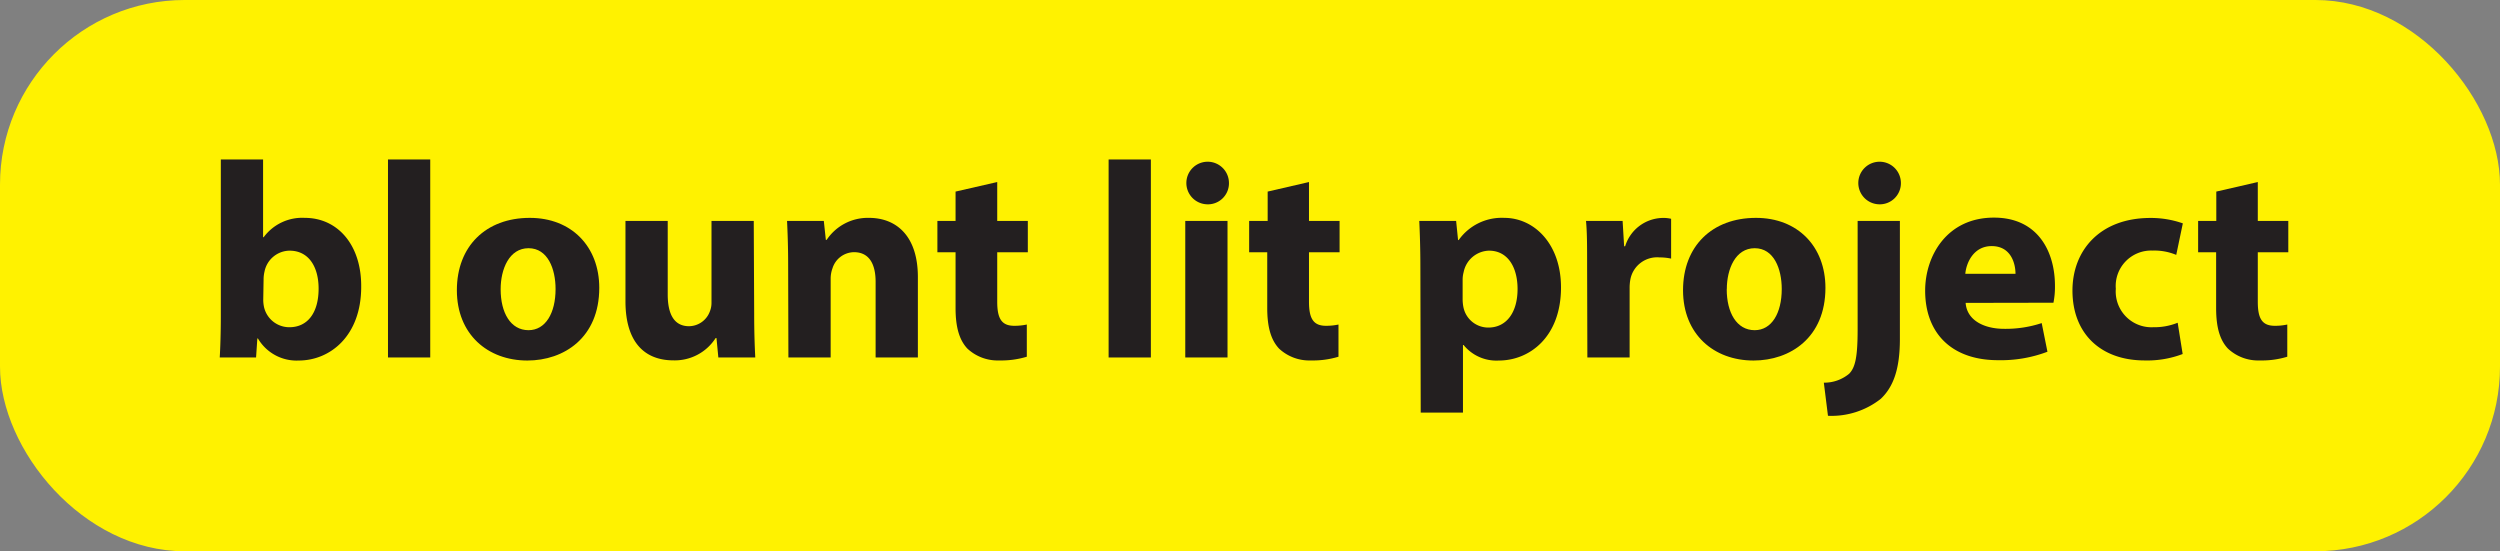 <svg xmlns="http://www.w3.org/2000/svg" viewBox="0 0 295.82 65.23"><rect x="0" y="0" width="295.82" height="65.23" fill="#808080" stroke="none"/><defs><style>.cls-1{fill:#fff200;}.cls-2{fill:#231f20;}</style></defs><g id="Layer_2" data-name="Layer 2"><g id="Layer_1-2" data-name="Layer 1"><rect class="cls-1" width="295.82" height="65.23" rx="21.85"/><path class="cls-2" d="M26,42.3c.07-1.07.13-3,.13-4.83V18.87h5v9.2h.07a5.66,5.66,0,0,1,4.87-2.29c3.89,0,6.71,3.21,6.67,8.16,0,5.82-3.69,8.72-7.39,8.72a5.3,5.3,0,0,1-4.83-2.61h-.07L30.3,42.3Zm5.15-6.86a4.13,4.13,0,0,0,.09.89,3.07,3.07,0,0,0,3,2.39c2.13,0,3.46-1.67,3.46-4.57,0-2.51-1.12-4.49-3.45-4.49a3.07,3.07,0,0,0-2.95,2.47,4,4,0,0,0-.11.93Z"/><path class="cls-2" d="M45.91,18.87h5V42.3h-5Z"/><path class="cls-2" d="M70.91,34.06c0,5.9-4.18,8.6-8.51,8.6-4.7,0-8.34-3.11-8.34-8.32s3.44-8.56,8.63-8.56C67.63,25.78,70.91,29.18,70.91,34.06Zm-11.67.17c0,2.75,1.16,4.84,3.3,4.84,2,0,3.2-2,3.2-4.87,0-2.38-.92-4.83-3.2-4.83S59.24,31.83,59.24,34.23Z"/><path class="cls-2" d="M89.24,37.12c0,2.1.06,3.84.13,5.18H85L84.78,40h-.1a5.73,5.73,0,0,1-5,2.64c-3.28,0-5.67-2-5.67-7v-9.5h5v8.69c0,2.36.76,3.77,2.53,3.77A2.66,2.66,0,0,0,84,36.84a2.69,2.69,0,0,0,.19-1.07V26.14h5Z"/><path class="cls-2" d="M93.26,31.3c0-2-.06-3.71-.13-5.16h4.35l.24,2.24h.1a5.85,5.85,0,0,1,5-2.6c3.3,0,5.79,2.2,5.79,7V42.3h-5V33.35c0-2.09-.75-3.51-2.56-3.51a2.7,2.7,0,0,0-2.54,1.9A3.53,3.53,0,0,0,98.29,33V42.3h-5Z"/><path class="cls-2" d="M118,21.54v4.6h3.62v3.71H118V35.7c0,1.95.49,2.85,2,2.85a6.8,6.8,0,0,0,1.5-.15l0,3.81a10.4,10.4,0,0,1-3.26.44,5.24,5.24,0,0,1-3.78-1.41c-.93-1-1.39-2.49-1.39-4.78V29.85h-2.15V26.14h2.15V22.67Z"/><path class="cls-2" d="M131.18,18.87h5V42.3h-5Z"/><path class="cls-2" d="M145.42,21.66a2.49,2.49,0,0,1-2.7,2.51,2.52,2.52,0,1,1,2.7-2.51ZM140.25,42.3V26.14h5V42.3Z"/><path class="cls-2" d="M154.89,21.54v4.6h3.62v3.71h-3.62V35.7c0,1.95.49,2.85,2,2.85a6.77,6.77,0,0,0,1.49-.15l0,3.81a10.38,10.38,0,0,1-3.25.44,5.24,5.24,0,0,1-3.79-1.41c-.93-1-1.39-2.49-1.39-4.78V29.85h-2.14V26.14H150V22.67Z"/><path class="cls-2" d="M168.07,31.57c0-2.12-.06-3.91-.13-5.43h4.36l.23,2.27h.07A6.24,6.24,0,0,1,178,25.78c3.53,0,6.71,3.07,6.71,8.23,0,5.89-3.75,8.65-7.34,8.65a5,5,0,0,1-4.19-1.84h-.07v8h-5Zm5,3.81a4.93,4.93,0,0,0,.1,1,3,3,0,0,0,2.94,2.38c2.17,0,3.46-1.82,3.46-4.56,0-2.57-1.15-4.54-3.38-4.54a3.15,3.15,0,0,0-3,2.54,3.42,3.42,0,0,0-.12.9Z"/><path class="cls-2" d="M187.8,31.47c0-2.37,0-3.93-.13-5.33H192l.18,3h.12a4.74,4.74,0,0,1,4.36-3.35,4,4,0,0,1,1.08.1V30.6a6.39,6.39,0,0,0-1.36-.14A3.22,3.22,0,0,0,192.93,33a5.42,5.42,0,0,0-.1,1.12V42.3h-5Z"/><path class="cls-2" d="M216,34.06c0,5.9-4.18,8.6-8.51,8.6-4.7,0-8.34-3.11-8.34-8.32s3.44-8.56,8.63-8.56C212.73,25.78,216,29.18,216,34.06Zm-11.68.17c0,2.75,1.17,4.84,3.31,4.84,2,0,3.2-2,3.2-4.87,0-2.38-.92-4.83-3.2-4.83S204.33,31.83,204.33,34.23Z"/><path class="cls-2" d="M215.81,45.28a4.58,4.58,0,0,0,3-1.06c.73-.75,1-2,1-5.27V26.14h5v14c0,3.52-.77,5.65-2.27,7.06a9.41,9.41,0,0,1-6.24,2Zm9.12-23.62a2.5,2.5,0,0,1-2.7,2.51,2.52,2.52,0,1,1,2.7-2.51Z"/><path class="cls-2" d="M232.59,35.84c.15,2.08,2.21,3.07,4.56,3.07a13.57,13.57,0,0,0,4.44-.68l.68,3.39a15.5,15.5,0,0,1-5.85,1c-5.48,0-8.62-3.19-8.62-8.23,0-4.1,2.56-8.64,8.14-8.64,5.24,0,7.22,4.07,7.22,8.07a9.57,9.57,0,0,1-.18,2Zm5.9-3.44c0-1.21-.53-3.28-2.82-3.28-2.12,0-3,1.94-3.12,3.28Z"/><path class="cls-2" d="M258.27,41.89a11.76,11.76,0,0,1-4.5.76c-5.22,0-8.54-3.2-8.54-8.27,0-4.73,3.23-8.59,9.23-8.59a11.43,11.43,0,0,1,3.83.64l-.78,3.73a6.73,6.73,0,0,0-2.81-.51,4.19,4.19,0,0,0-4.34,4.52,4.23,4.23,0,0,0,4.42,4.55,7.4,7.4,0,0,0,2.9-.53Z"/><path class="cls-2" d="M267.16,21.54v4.6h3.61v3.71h-3.61V35.7c0,1.95.48,2.85,2,2.85a6.62,6.62,0,0,0,1.49-.15l0,3.81a10.28,10.28,0,0,1-3.25.44,5.22,5.22,0,0,1-3.78-1.41c-.94-1-1.39-2.49-1.39-4.78V29.85H260.1V26.14h2.15V22.67Z"/></g></g></svg>